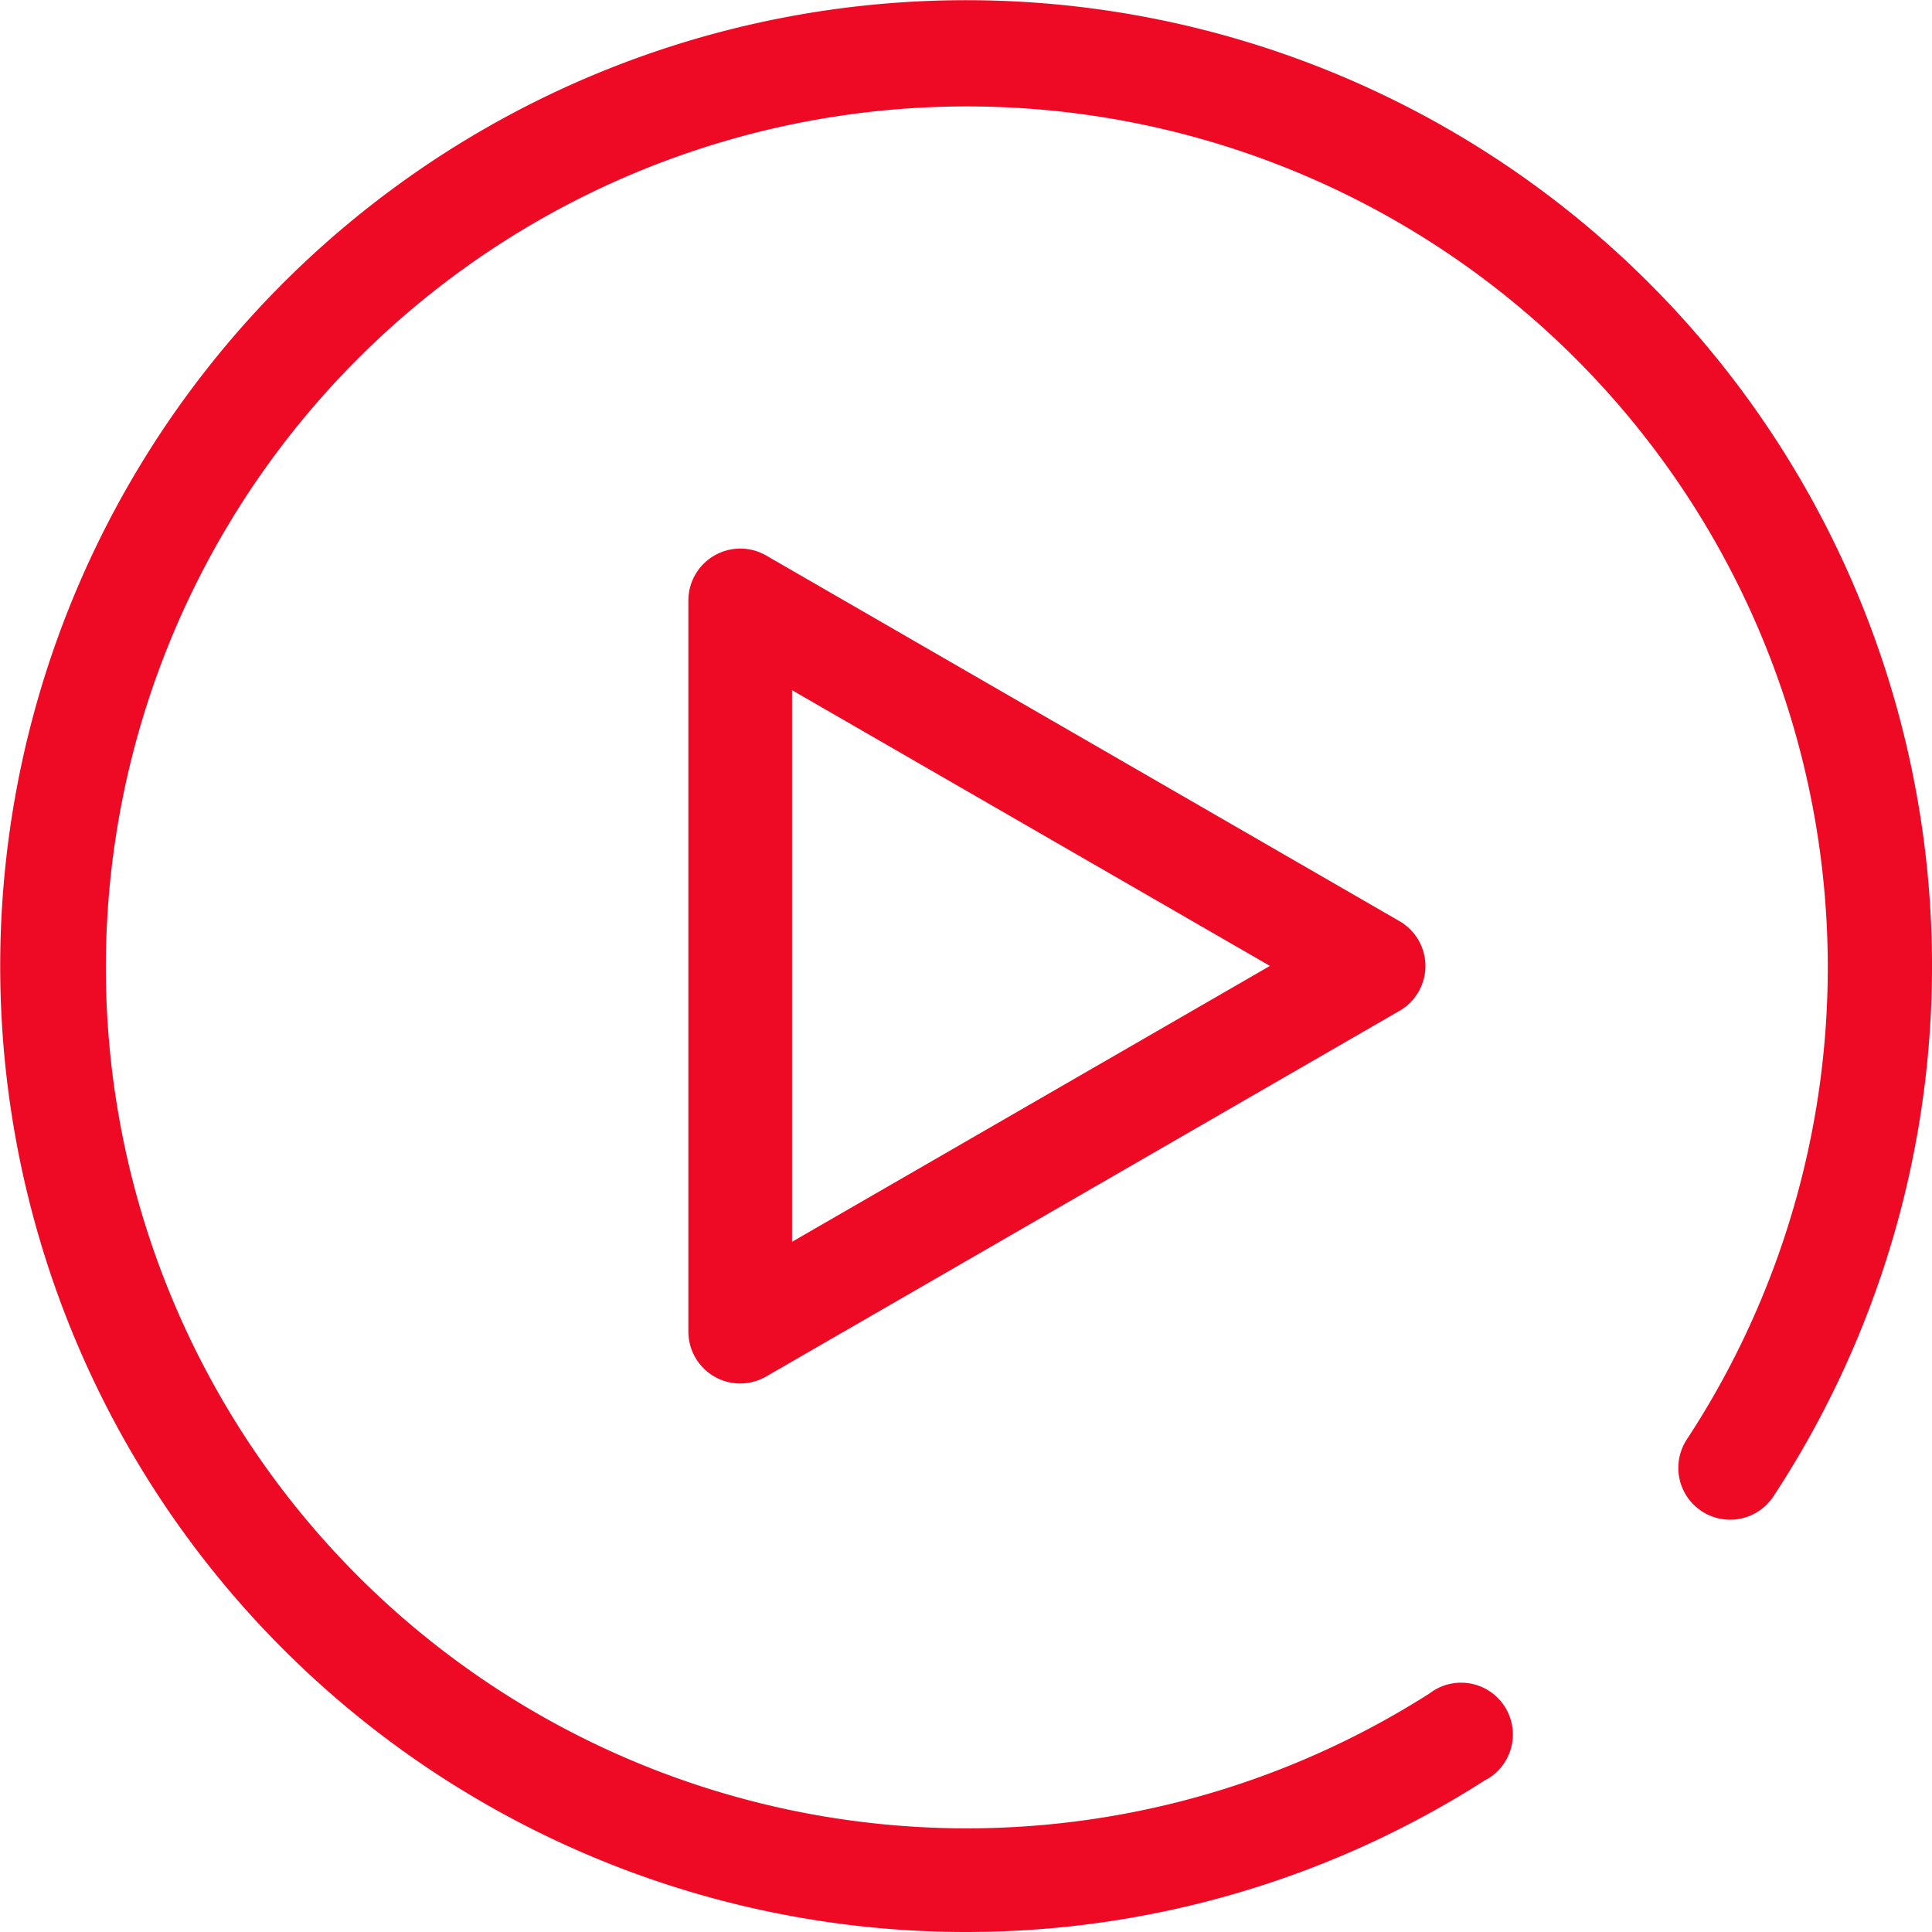 <?xml version="1.0" standalone="no"?><!DOCTYPE svg PUBLIC "-//W3C//DTD SVG 1.1//EN" "http://www.w3.org/Graphics/SVG/1.1/DTD/svg11.dtd"><svg t="1621432402062" class="icon" viewBox="0 0 1024 1024" version="1.1" xmlns="http://www.w3.org/2000/svg" p-id="1250" xmlns:xlink="http://www.w3.org/1999/xlink" width="128" height="128"><defs><style type="text/css"></style></defs><path d="M511.951 1024A511.951 511.951 0 1 1 939.983 793.074a27.424 27.424 0 0 1-45.933-30.138 456.328 456.328 0 1 0-136.346 134.602 27.424 27.424 0 1 1 29.072 46.224 510.11 510.11 0 0 1-274.824 80.238z" p-id="1251" fill="#ee0a24"></path><path d="M392.273 733.284a27.521 27.521 0 0 1-27.424-27.521v-387.622a27.521 27.521 0 0 1 41.185-23.742l335.68 193.811a27.424 27.424 0 0 1 0 47.581l-335.68 193.811a27.909 27.909 0 0 1-13.761 3.682z m27.521-367.465v292.364l253.311-146.23z" p-id="1252" fill="#ee0a24"></path></svg>